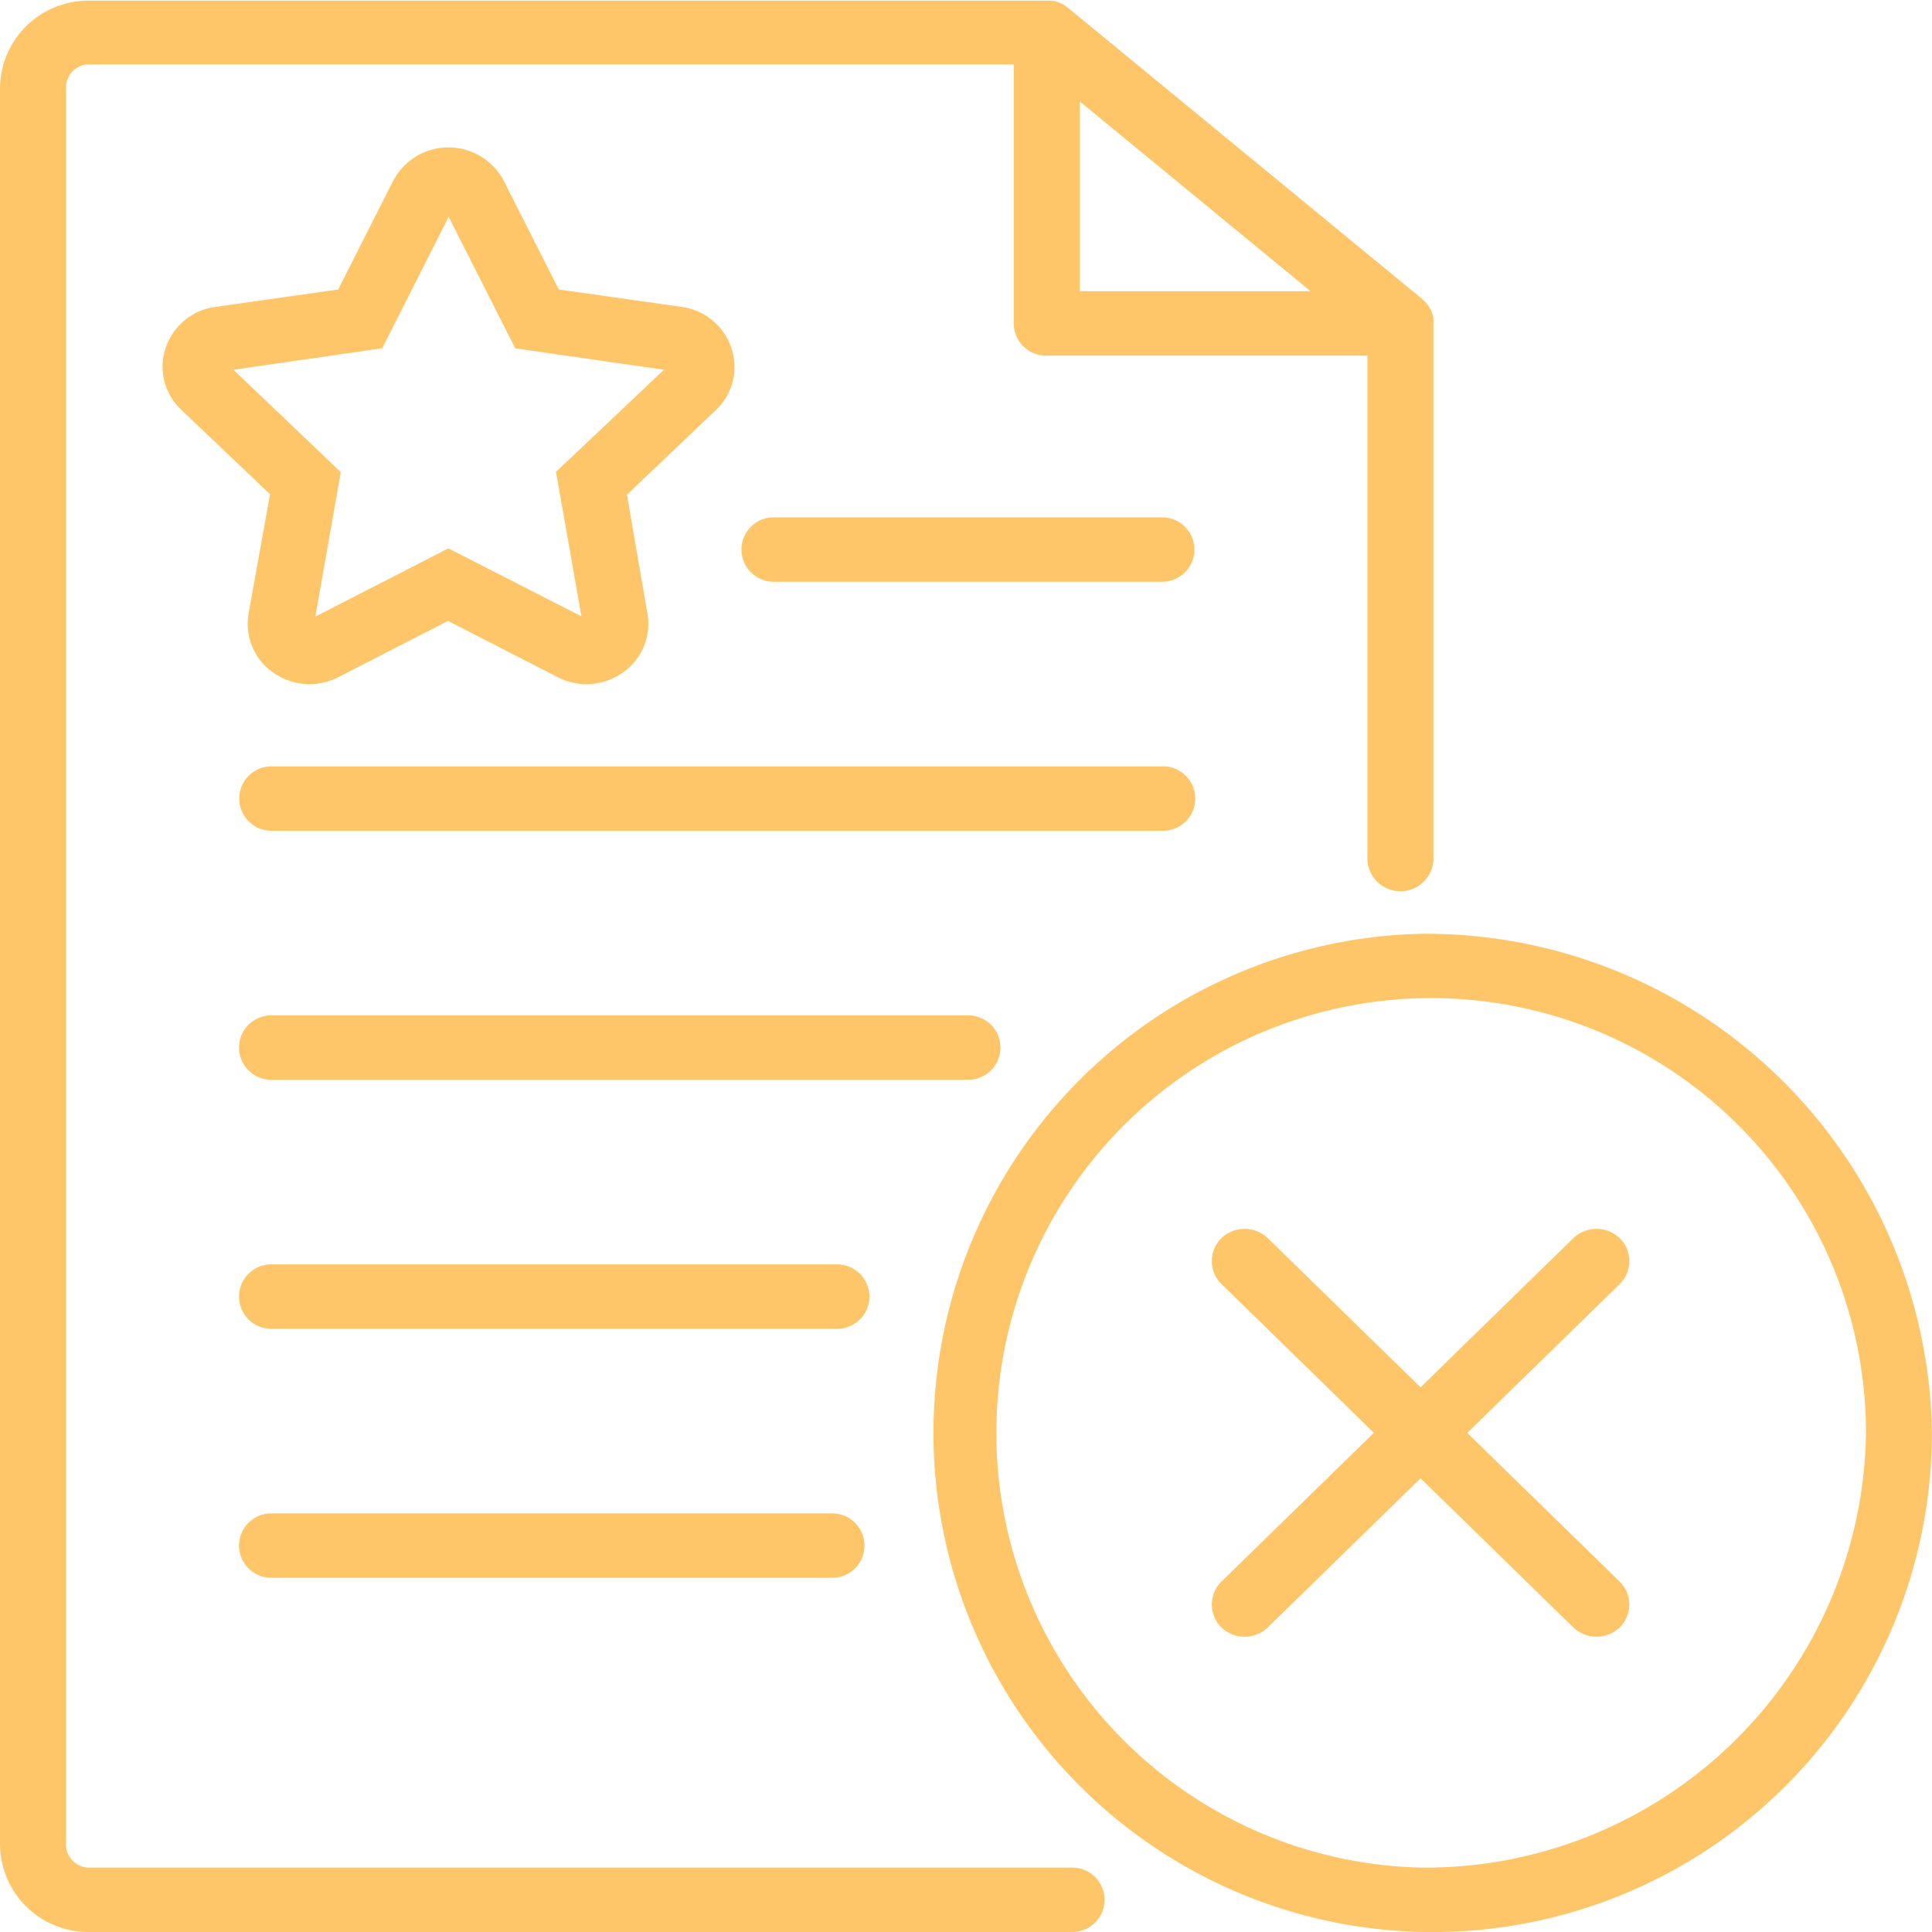 <svg xmlns="http://www.w3.org/2000/svg" width="18" height="18" viewBox="0 0 18 18">
  <g id="noun-doc-1662098" transform="translate(-6.09 -5)">
    <path id="패스_1" data-name="패스 1" d="M6.922,23h9.159a.3.3,0,1,0,0-.6H6.922a.215.215,0,0,1-.217-.212V5.812A.215.215,0,0,1,6.922,5.6h8.613V8.013a.3.3,0,0,0,.307.3h2.988v4.7a.308.308,0,0,0,.615,0V8.019s0,0,0-.006,0-.008,0-.012a.268.268,0,0,0,0-.031c0-.009,0-.019-.005-.028a.274.274,0,0,0-.009-.028c0-.009-.007-.018-.011-.027s-.009-.017-.014-.025a.257.257,0,0,0-.017-.025l-.018-.021L19.356,7.8l-.012-.01-.007-.007-3.3-2.713-.012-.008L16,5.044l-.025-.013-.027-.011-.03-.009-.027-.005-.033,0-.015,0H6.922a.823.823,0,0,0-.832.812V22.188A.823.823,0,0,0,6.922,23ZM16.15,5.945,18.3,7.713H16.15Z" transform="translate(0)" fill="#ffc669"/>
    <path id="패스_2" data-name="패스 2" d="M25.836,41a.3.3,0,0,0-.307-.3h-8.3a.3.3,0,1,0,0,.6h8.3A.3.3,0,0,0,25.836,41Z" transform="translate(-8.61 -28.56)" fill="#ffc669"/>
    <path id="패스_3" data-name="패스 3" d="M24.021,52.6a.3.3,0,0,0-.307-.3H17.227a.3.3,0,1,0,0,.6h6.486A.3.3,0,0,0,24.021,52.6Z" transform="translate(-8.61 -37.84)" fill="#ffc669"/>
    <path id="패스_4" data-name="패스 4" d="M22.5,63.9H17.227a.3.3,0,1,0,0,.6H22.5a.3.3,0,1,0,0-.6Z" transform="translate(-8.61 -47.12)" fill="#ffc669"/>
    <path id="패스_5" data-name="패스 5" d="M22.454,75.5H17.227a.3.3,0,1,0,0,.6h5.227a.3.3,0,1,0,0-.6Z" transform="translate(-8.61 -56.4)" fill="#ffc669"/>
    <path id="패스_6" data-name="패스 6" d="M52.175,48.5a4.651,4.651,0,1,0,4.765,4.65A4.714,4.714,0,0,0,52.175,48.5Zm0,8.7a4.051,4.051,0,1,1,4.151-4.05A4.106,4.106,0,0,1,52.175,57.2Z" transform="translate(-32.851 -34.8)" fill="#ffc669"/>
    <path id="패스_7" data-name="패스 7" d="M64.965,62.337a.313.313,0,0,0-.435,0l-1.422,1.388-1.422-1.388a.313.313,0,0,0-.435,0,.3.3,0,0,0,0,.424l1.422,1.388-1.422,1.388a.3.3,0,0,0,0,.424.313.313,0,0,0,.435,0l1.422-1.388,1.422,1.388a.313.313,0,0,0,.435,0,.3.3,0,0,0,0-.424L63.543,64.15l1.422-1.388A.3.3,0,0,0,64.965,62.337Z" transform="translate(-43.783 -45.8)" fill="#ffc669"/>
    <path id="패스_8" data-name="패스 8" d="M43.684,29.1h-3.62a.3.3,0,1,0,0,.6h3.62a.3.3,0,1,0,0-.6Z" transform="translate(-26.766 -19.28)" fill="#ffc669"/>
    <path id="패스_9" data-name="패스 9" d="M18.773,13.733a.569.569,0,0,0-.465-.383l-1.143-.162-.511-1.01a.582.582,0,0,0-1.033,0l-.511,1.01-1.143.162a.569.569,0,0,0-.465.383.55.55,0,0,0,.146.576l.827.787-.2,1.111a.553.553,0,0,0,.229.55.585.585,0,0,0,.607.043l1.022-.524,1.022.524a.585.585,0,0,0,.607-.043.553.553,0,0,0,.229-.55L17.8,15.1l.827-.787A.549.549,0,0,0,18.773,13.733Zm-1.634,1.154.237,1.346L16.136,15.6l-1.239.636.237-1.346-1-.954,1.386-.2.619-1.225.62,1.225,1.386.2Z" transform="translate(-5.869 -5.491)" fill="#ffc669"/>
  </g>
</svg>
